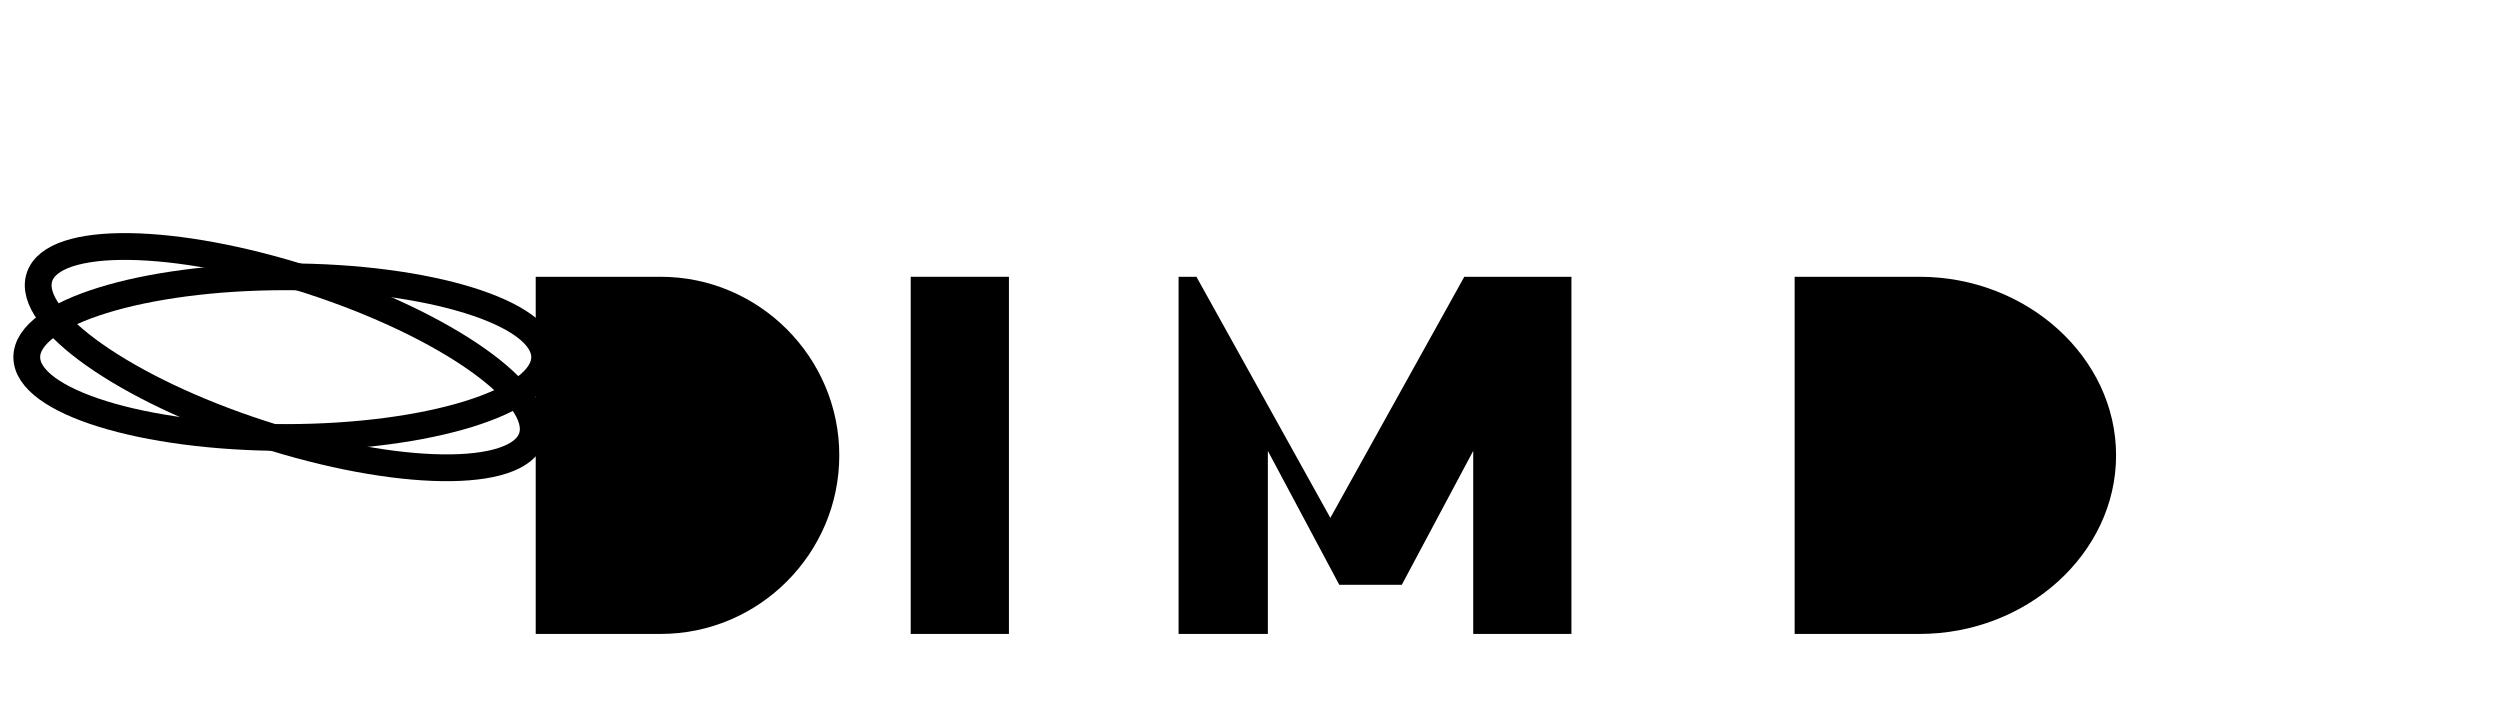 <svg width="560" height="160" viewBox="0 0 560 160" xmlns="http://www.w3.org/2000/svg" fill="none">
        <!-- arcs -->
        <g transform="translate(0,12)" stroke="currentColor" stroke-width="6">
                <ellipse cx="64" cy="68" rx="58" ry="18" />
                <ellipse cx="64" cy="68" rx="58" ry="18" transform="rotate(18 64 68)" />
        </g>
        <!-- wordmark -->
        <g transform="translate(120,110)" fill="currentColor">
                <path d="M0-48h28c22 0 40 18 40 40s-18 40-40 40H0v-80z" />
                <rect x="84" y="-48" width="22" height="80" />
                <path d="M124-48h24l30 54 30-54h24v80h-22v-41l-16 30h-14l-16-30v41h-20v-80z" />
                <path d="M282-48h28c24 0 44 18 44 40s-20 40-44 40h-28v-80z" />
        </g>
</svg>